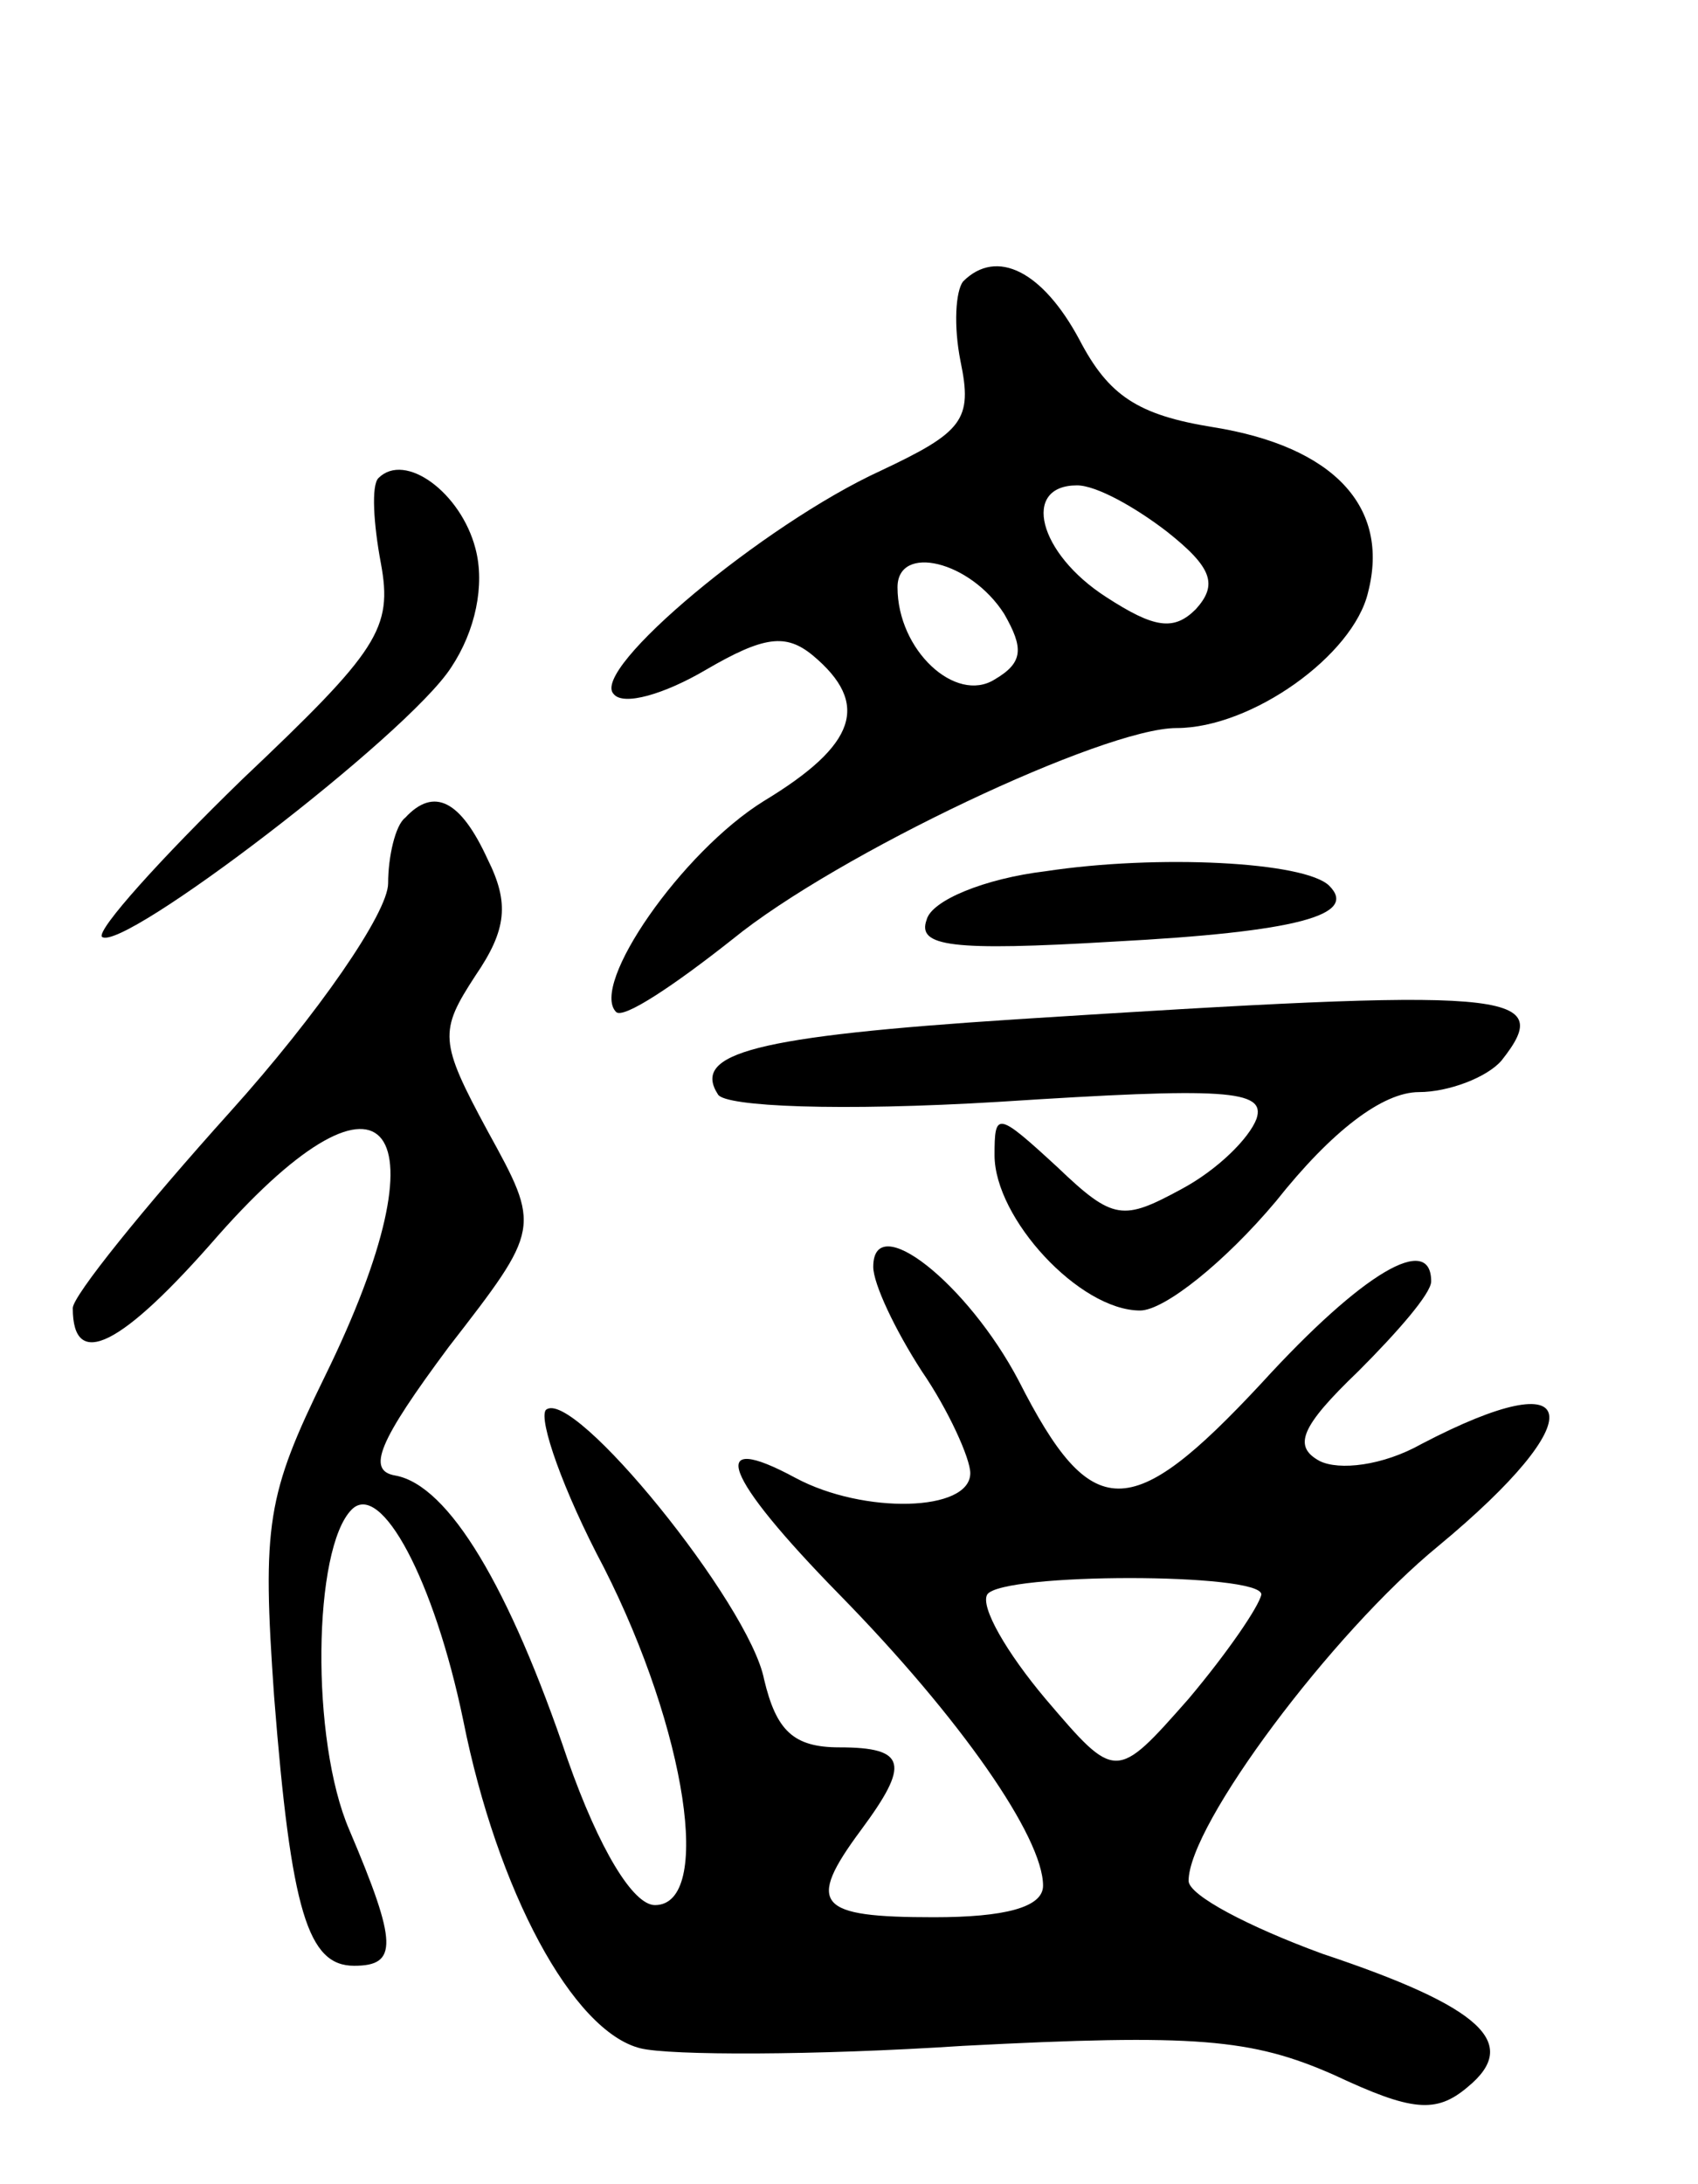 <svg version="1.0" xmlns="http://www.w3.org/2000/svg"
 width="70pt" height="90pt" viewBox="0 0 70 90"
 preserveAspectRatio="xMidYMid meet">
<g transform="translate(0,90) scale(0.1,-0.1)"
fill="#000000" stroke="none">
<path d="M397 784 c-3 -4 -4 -18 -1 -33 5 -24 1 -29 -33 -45 -48 -22 -120 -82
-110 -92 4 -5 21 0 38 10 24 14 33 15 44 6 24 -20 18 -37 -20 -60 -34 -21 -72
-76 -61 -87 3 -3 24 11 48 30 43 35 153 87 183 87 31 0 73 30 79 56 9 35 -14
60 -64 68 -31 5 -43 13 -55 36 -15 28 -34 38 -48 24z m84 -103 c19 -15 21 -22
12 -32 -9 -9 -17 -8 -37 5 -28 18 -35 46 -12 46 8 0 24 -9 37 -19z m-67 -34
c8 -14 8 -20 -4 -27 -16 -10 -40 12 -40 38 0 18 30 11 44 -11z"/>
<path d="M156 703 c-3 -3 -2 -19 1 -35 5 -27 -1 -36 -57 -89 -34 -33 -60 -62
-58 -65 8 -7 126 83 144 111 10 15 14 34 10 49 -6 23 -29 40 -40 29z"/>
<path d="M167 563 c-4 -3 -7 -16 -7 -27 0 -12 -29 -54 -65 -94 -36 -40 -65
-76 -65 -81 0 -26 20 -16 60 30 70 79 95 46 44 -58 -24 -49 -26 -61 -21 -132
7 -89 14 -111 33 -111 18 0 18 9 -2 56 -16 37 -15 116 1 132 12 12 34 -29 46
-87 14 -70 45 -128 73 -135 12 -3 72 -3 133 1 96 5 119 3 153 -12 32 -15 42
-16 55 -5 22 18 6 33 -60 55 -30 11 -55 24 -55 30 0 23 59 102 103 138 64 53
60 77 -7 42 -16 -9 -34 -11 -42 -7 -11 6 -8 14 16 37 16 16 30 32 30 37 0 20
-28 4 -70 -42 -54 -58 -70 -58 -100 1 -21 40 -60 71 -60 47 0 -7 9 -26 20 -43
11 -16 20 -36 20 -42 0 -16 -44 -17 -72 -2 -37 20 -30 1 18 -48 50 -51 84
-100 84 -120 0 -9 -16 -13 -45 -13 -48 0 -53 5 -30 36 20 27 19 34 -9 34 -19
0 -26 7 -31 28 -6 31 -79 121 -90 111 -3 -4 7 -33 24 -65 34 -67 45 -139 21
-139 -9 0 -23 23 -36 60 -24 71 -49 113 -71 117 -12 2 -7 14 22 53 38 49 38
49 16 89 -20 37 -20 41 -5 64 13 19 14 30 5 48 -11 24 -22 30 -34 17z m353
-320 c-1 -5 -14 -24 -30 -43 -30 -34 -30 -34 -59 0 -16 19 -27 38 -24 43 6 9
113 9 113 0z"/>
<path d="M431 541 c-25 -3 -47 -12 -49 -20 -4 -11 10 -13 77 -9 76 4 101 11
89 23 -10 10 -71 13 -117 6z"/>
<path d="M419 480 c-108 -7 -134 -14 -123 -31 3 -5 50 -7 116 -3 93 6 110 5
106 -7 -3 -8 -16 -21 -31 -29 -24 -13 -28 -13 -51 9 -25 23 -26 23 -26 5 0
-26 35 -64 60 -64 10 0 35 20 56 45 23 29 44 45 59 45 12 0 28 6 34 13 23 29
4 30 -200 17z"/>
</g>
</svg>
